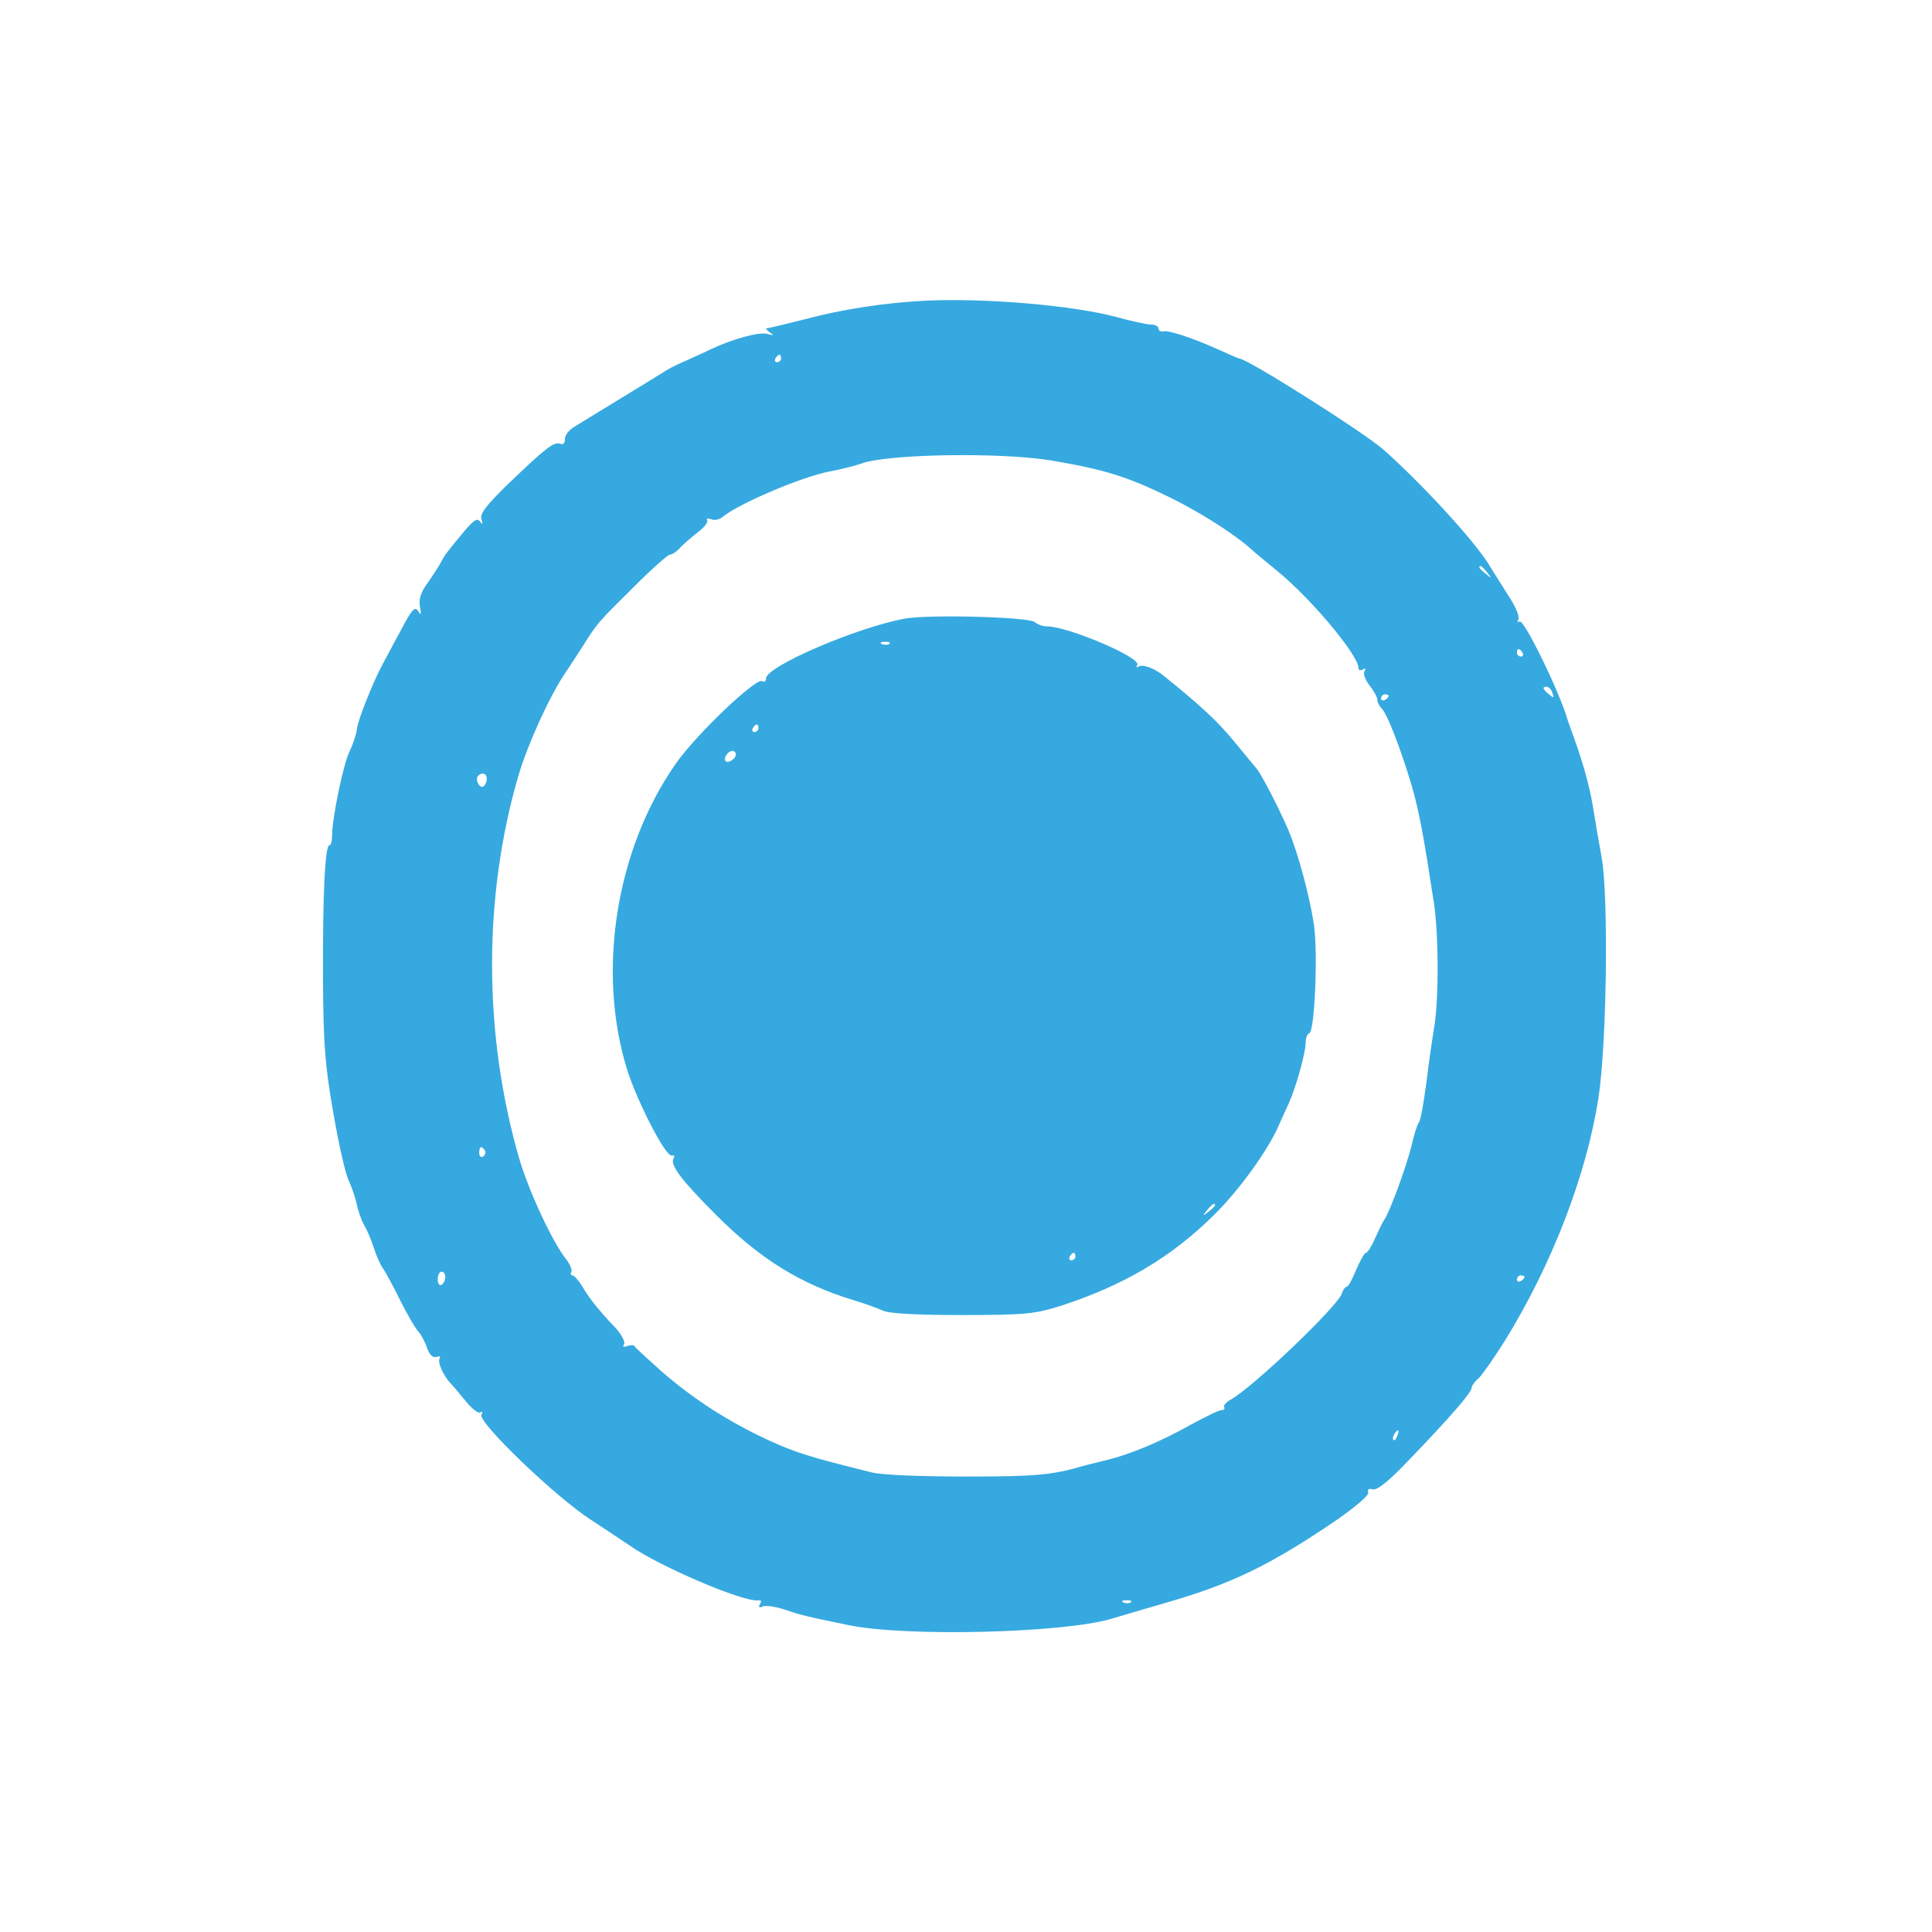 <svg xmlns="http://www.w3.org/2000/svg" version="1.1" xmlns:xlink="http://www.w3.org/1999/xlink" xmlns:svgjs="http://svgjs.com/svgjs" width="512pt" height="512pt"><svg version="1.0" xmlns="http://www.w3.org/2000/svg" width="512pt" height="512pt" viewBox="0 0 512 512" preserveAspectRatio="xMidYMid meet">

<g transform="translate(0,512) scale(0.1,-0.1)" fill="#36a9e0" stroke="none">
<path d="M2450 4323 c-101 -5 -216 -22 -317 -49 -51 -13 -97 -24 -101 -24 -4
0 0 -5 8 -11 12 -8 11 -9 -6 -4 -22 6 -92 -13 -149 -40 -16 -8 -46 -21 -65
-30 -19 -8 -42 -19 -50 -24 -17 -11 -209 -128 -248 -152 -15 -9 -26 -24 -25
-33 0 -11 -4 -15 -13 -12 -16 6 -38 -11 -141 -110 -55 -54 -72 -76 -67 -90 4
-14 3 -15 -4 -6 -7 10 -16 4 -41 -25 -49 -59 -52 -63 -64 -86 -7 -12 -23 -37
-36 -55 -16 -22 -22 -42 -18 -60 4 -21 2 -24 -5 -11 -9 13 -17 3 -45 -50 -20
-36 -41 -77 -49 -91 -27 -51 -65 -147 -68 -171 -1 -13 -10 -40 -19 -59 -17
-33 -47 -178 -47 -226 0 -13 -3 -24 -7 -24 -12 0 -18 -135 -17 -360 1 -173 6
-228 28 -353 14 -81 32 -160 40 -175 7 -15 17 -43 21 -62 4 -19 13 -44 19 -55
7 -11 19 -38 26 -60 7 -22 18 -47 24 -55 6 -8 27 -46 46 -85 19 -38 41 -76 49
-84 7 -8 18 -28 23 -44 7 -18 15 -26 25 -23 8 3 11 1 8 -4 -6 -10 10 -46 29
-66 6 -6 24 -27 40 -47 16 -20 34 -34 39 -30 6 3 7 1 3 -6 -12 -18 196 -218
289 -278 44 -29 91 -60 104 -69 78 -55 303 -151 340 -145 8 1 10 -2 5 -10 -5
-8 -2 -11 8 -6 9 3 34 -1 56 -8 43 -15 56 -18 172 -42 152 -31 566 -21 695 17
17 5 84 25 150 44 169 49 271 98 446 217 53 37 88 67 85 74 -3 8 2 11 12 8 12
-3 44 23 97 79 106 110 165 178 165 190 0 5 8 17 19 26 10 10 40 53 68 97 126
204 217 440 249 645 22 142 27 527 9 635 -7 38 -18 102 -24 140 -10 59 -29
125 -59 205 -3 8 -6 17 -7 20 -19 70 -116 270 -128 263 -6 -3 -7 -1 -3 5 4 7
-8 36 -27 64 -18 29 -42 66 -52 83 -40 64 -174 210 -277 302 -50 45 -363 243
-384 243 -2 0 -27 11 -56 24 -69 31 -130 51 -145 48 -7 -2 -13 2 -13 8 0 5 -9
10 -20 10 -11 0 -52 9 -92 20 -116 31 -351 51 -508 43z m-380 -153 c0 -5 -5
-10 -11 -10 -5 0 -7 5 -4 10 3 6 8 10 11 10 2 0 4 -4 4 -10z m714 -270 c141
-24 199 -41 316 -98 77 -38 165 -93 212 -134 14 -13 46 -39 69 -58 91 -73 219
-226 219 -260 0 -6 5 -8 12 -4 7 4 8 3 4 -5 -4 -6 2 -23 13 -37 12 -15 21 -32
21 -38 0 -7 5 -17 12 -24 15 -15 52 -112 80 -207 19 -65 33 -143 58 -308 13
-85 13 -256 1 -328 -5 -30 -15 -97 -21 -149 -7 -52 -15 -99 -20 -105 -4 -5
-13 -32 -19 -60 -13 -54 -56 -171 -71 -195 -6 -8 -17 -32 -26 -52 -9 -21 -20
-38 -24 -38 -4 0 -15 -20 -26 -45 -10 -25 -21 -45 -25 -45 -4 0 -10 -8 -13
-18 -11 -34 -238 -251 -296 -282 -11 -6 -18 -15 -16 -19 3 -4 0 -8 -7 -8 -7 0
-43 -18 -82 -39 -82 -46 -162 -79 -225 -94 -25 -6 -52 -13 -60 -15 -81 -24
-126 -28 -310 -28 -117 0 -224 4 -250 11 -166 41 -203 53 -275 86 -105 49
-194 106 -280 180 -38 34 -71 64 -73 68 -2 4 -10 4 -19 1 -11 -4 -14 -2 -9 5
3 6 -6 24 -21 41 -46 48 -72 81 -90 112 -10 16 -21 29 -26 29 -4 0 -6 4 -3 9
3 5 -3 20 -13 33 -37 46 -101 184 -126 271 -94 328 -95 690 -1 1012 25 84 83
212 125 273 10 15 31 47 47 72 37 59 39 61 136 157 46 46 88 83 93 83 6 0 18
8 27 18 8 9 30 28 47 41 17 13 28 27 25 32 -3 5 2 6 11 3 8 -4 22 -1 30 6 42
35 206 105 281 120 33 6 71 16 85 21 67 26 366 31 503 9z m1157 -297 c13 -16
12 -17 -3 -4 -17 13 -22 21 -14 21 2 0 10 -8 17 -17z m94 -213 c3 -5 1 -10 -4
-10 -6 0 -11 5 -11 10 0 6 2 10 4 10 3 0 8 -4 11 -10z m79 -106 c5 -14 4 -15
-9 -4 -17 14 -19 20 -6 20 5 0 12 -7 15 -16z m-434 -8 c0 -3 -4 -8 -10 -11 -5
-3 -10 -1 -10 4 0 6 5 11 10 11 6 0 10 -2 10 -4z m-2390 -220 c0 -8 -4 -17 -9
-20 -10 -7 -23 19 -14 28 11 11 23 6 23 -8z m-5 -985 c3 -5 1 -12 -5 -16 -5
-3 -10 1 -10 9 0 18 6 21 15 7z m-105 -335 c0 -8 -4 -18 -10 -21 -5 -3 -10 3
-10 14 0 12 5 21 10 21 6 0 10 -6 10 -14z m2860 0 c0 -3 -4 -8 -10 -11 -5 -3
-10 -1 -10 4 0 6 5 11 10 11 6 0 10 -2 10 -4z m-337 -421 c-3 -9 -8 -14 -10
-11 -3 3 -2 9 2 15 9 16 15 13 8 -4z m-706 -441 c-3 -3 -12 -4 -19 -1 -8 3 -5
6 6 6 11 1 17 -2 13 -5z"></path>
<path d="M2400 3481 c-128 -23 -370 -127 -370 -159 0 -7 -4 -11 -10 -7 -16 10
-175 -141 -230 -220 -158 -227 -209 -549 -128 -810 28 -87 102 -231 118 -227
6 1 9 -2 5 -8 -10 -17 20 -57 114 -151 115 -115 221 -181 361 -224 30 -9 66
-22 79 -28 16 -8 87 -12 210 -12 169 0 193 3 261 24 169 55 294 129 408 242
67 66 144 173 172 239 6 14 17 38 25 55 19 42 45 134 45 161 0 12 4 24 10 26
14 5 23 213 12 288 -12 79 -43 192 -68 251 -25 58 -70 145 -83 161 -6 7 -34
41 -62 75 -42 51 -88 94 -185 172 -24 20 -55 31 -66 25 -7 -4 -8 -3 -4 4 11
19 -184 102 -239 102 -11 0 -26 5 -32 11 -14 14 -277 21 -343 10z m-43 -67
c-3 -3 -12 -4 -19 -1 -8 3 -5 6 6 6 11 1 17 -2 13 -5z m-347 -224 c0 -5 -5
-10 -11 -10 -5 0 -7 5 -4 10 3 6 8 10 11 10 2 0 4 -4 4 -10z m-60 -69 c0 -12
-20 -25 -27 -18 -7 7 6 27 18 27 5 0 9 -4 9 -9z m1270 -1195 c0 -2 -8 -10 -17
-17 -16 -13 -17 -12 -4 4 13 16 21 21 21 13z m-370 -136 c0 -5 -5 -10 -11 -10
-5 0 -7 5 -4 10 3 6 8 10 11 10 2 0 4 -4 4 -10z"></path>
</g>
</svg><style>@media (prefers-color-scheme: light) { :root { filter: none; } }
</style></svg>